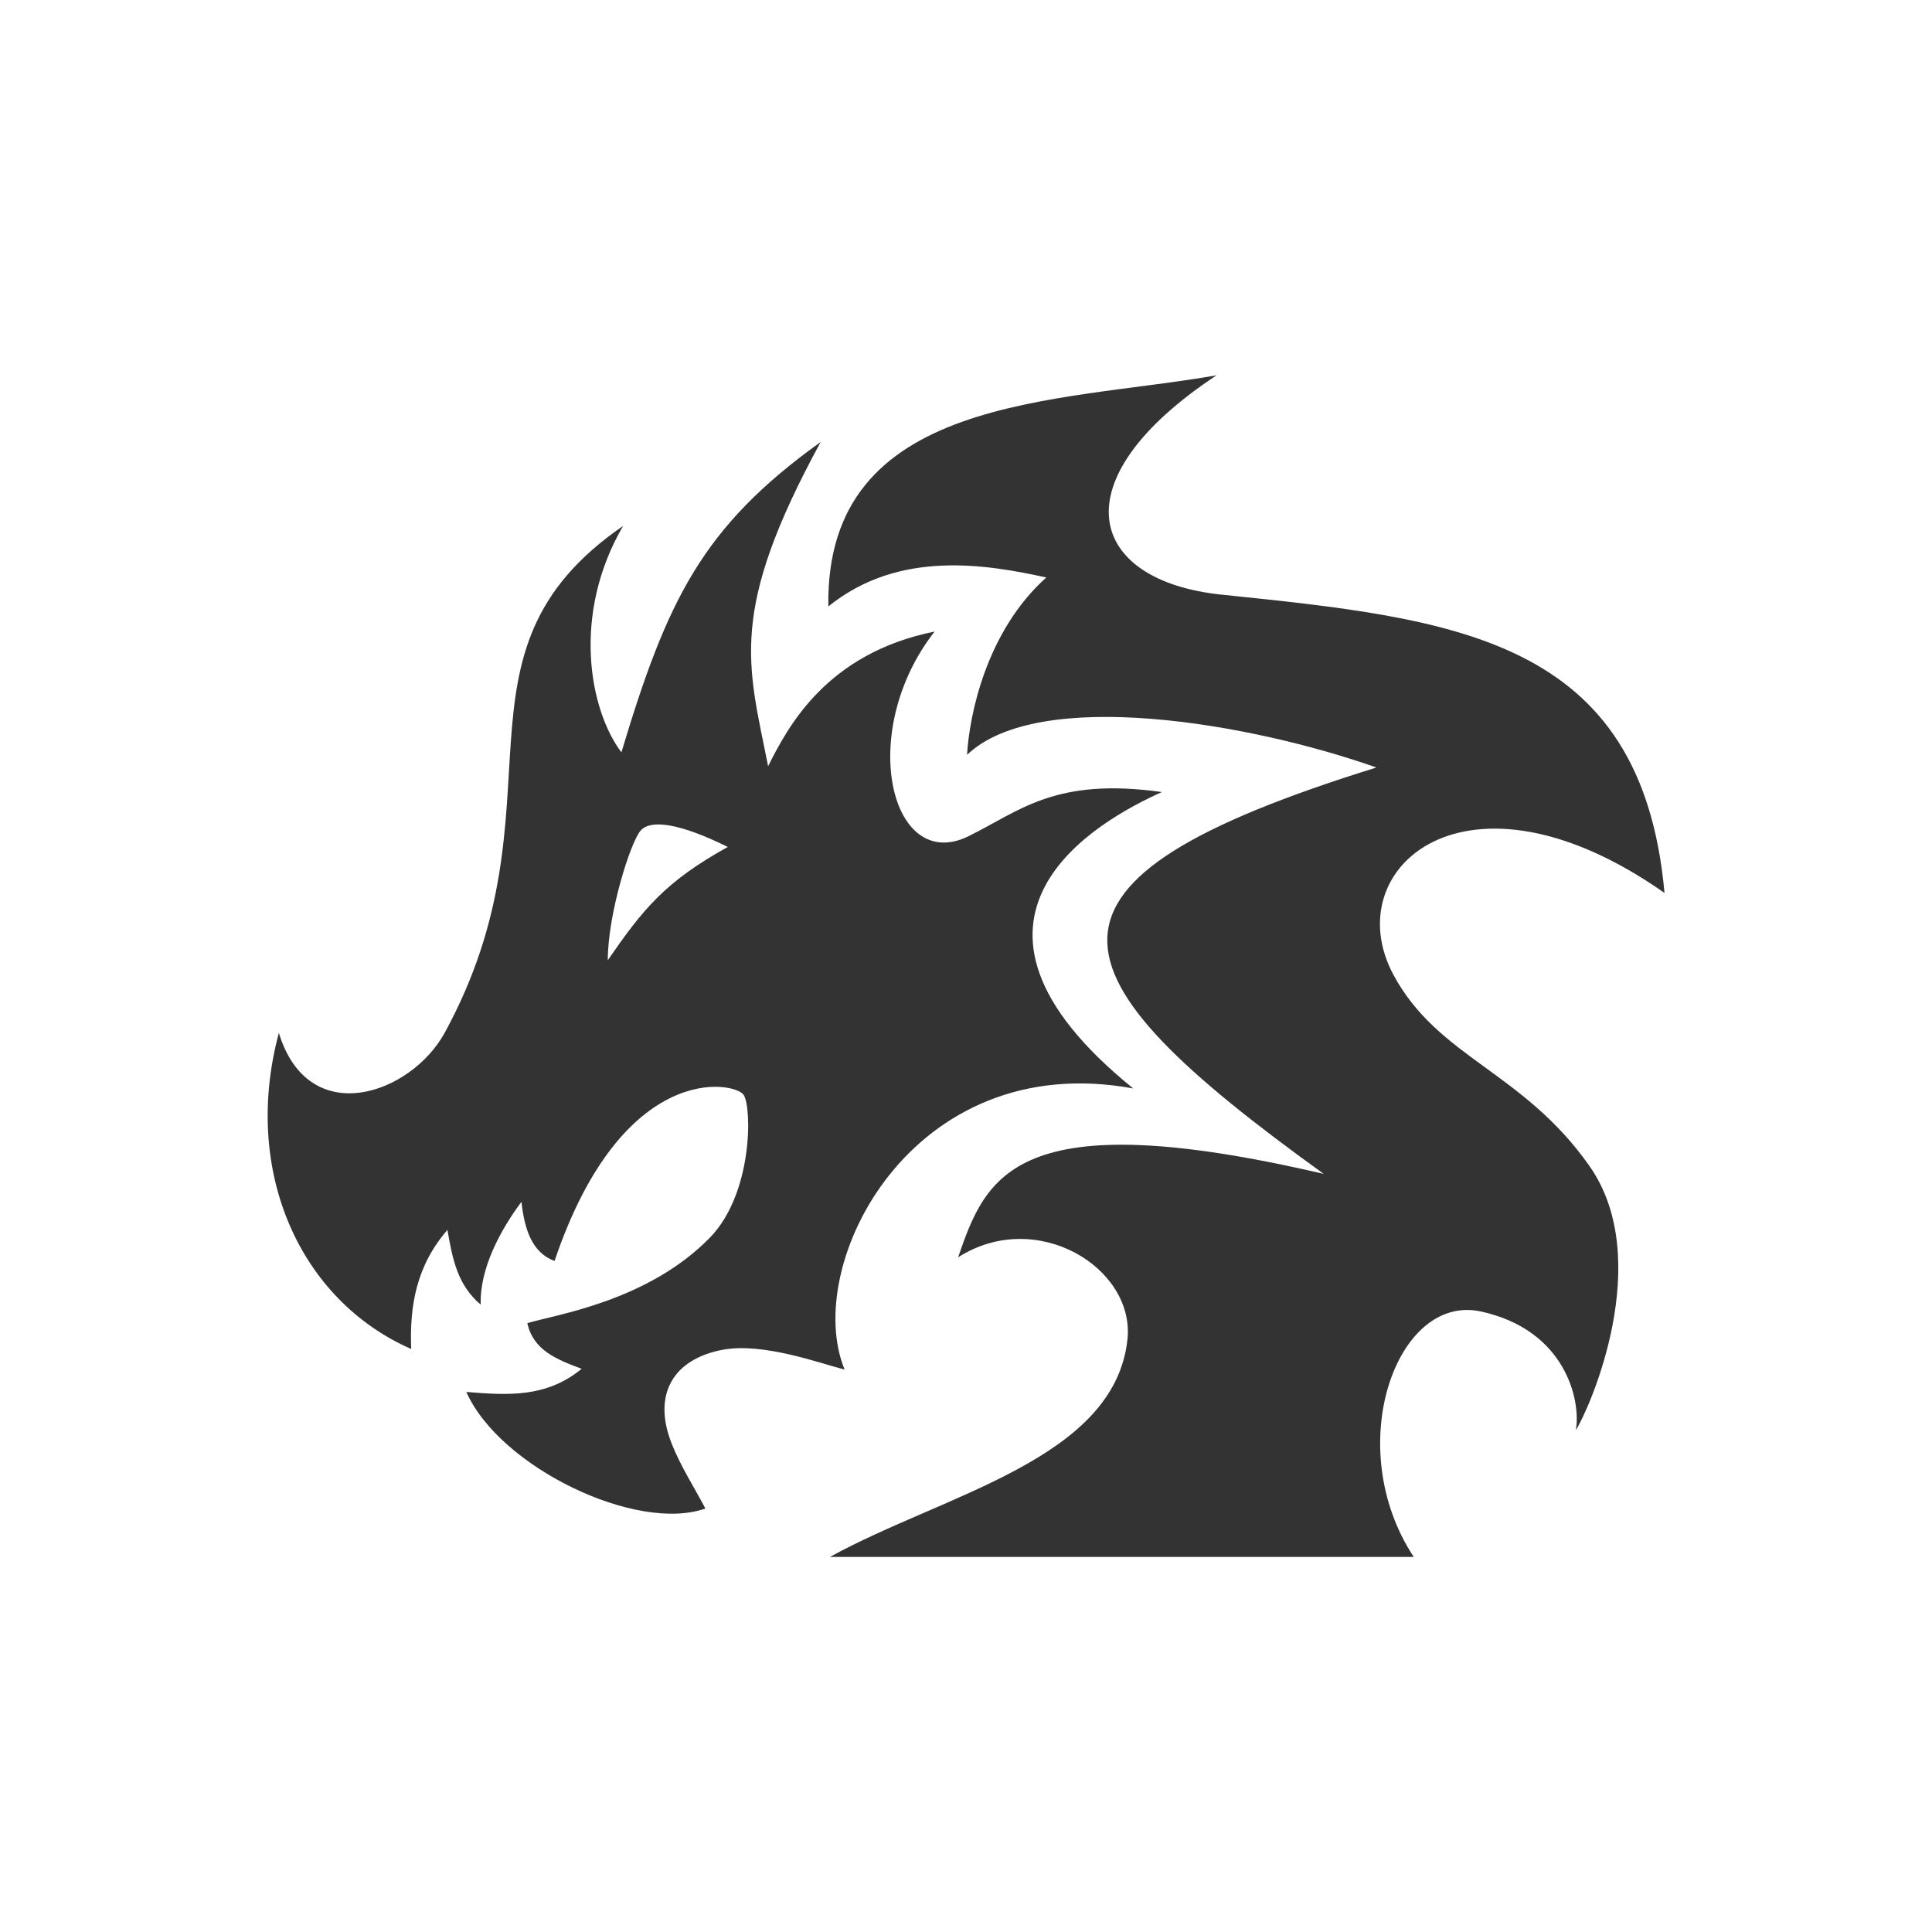 <svg id="Calque_1" data-name="Calque 1" xmlns="http://www.w3.org/2000/svg" viewBox="0 0 512 512"><defs><style>.cls-1{fill:#333;}</style></defs><title>logo_kaisen-linux-picto-black_no-background</title><path class="cls-1" d="M421.22,309c17.53,24.95-.08,64.51-3.6,70,1.39-8-2.81-26.59-25.2-31.45s-36.95,35.93-17.76,65.06H219.93c30.15-16.63,75.44-25.79,78.86-57.66,2-19-24.14-35-44.88-21.75,7.39-21.42,14.86-41.24,96.9-22.1-74.19-53.49-83.4-77.46,13.95-107.7-33.39-11.8-89.52-21.48-108.48-3.36.61-10.59,5.11-32.76,21-47-15.6-3.41-39-7.53-57.76,7.68-.89-56.14,60.88-53.86,102.88-61.26-42.33,28-34,54.47,1.35,58.13C385.8,164,435,169,441.11,236.64c-52.61-36.95-87-6.42-71.79,21.78C381.16,280.35,403.68,284,421.22,309Z"/><path class="cls-1" d="M307.91,209.9c-28.41-4-37.76,5.08-51.23,11.7-20.59,10.13-29.82-27.6-9-54.23-28.65,5.78-38.87,25.2-44.12,35.68-5.37-27-10.68-40.8,13.93-85.92-31.51,22.58-40.74,42.08-52.81,82.25-8.46-11.22-13.26-36.48.45-60-49.2,33.79-14.4,73.92-47.23,134.23-8.93,16.42-36.09,26-44,.13-9.84,36.63,5.56,70.8,35.07,83.76-.45-11.35,1.32-22,9.6-31.56,1.35,7.65,2.6,14.53,8.82,19.8-.29-9.49,5.13-19.64,10.8-27.25.8,7.39,2.86,13.51,8.77,15.68,18.09-53.47,47.93-47.49,50.13-44s2.4,26.22-9,37.86c-16.44,16.8-40.62,20.32-48.34,22.61,1.58,7.2,7.7,9.6,14.4,12.11-9.44,7.76-19.8,7-30.57,6.13,8.86,20,45.16,37.37,63.35,30.89-3-5.7-6.58-11.22-8.94-17.22-5.16-13.07.47-22.36,13.44-24.83,10.8-2.05,25.9,3.6,32.4,5.23-11.4-27.67,17.75-85.3,76.48-74.5C244.28,243.11,291.34,217.34,307.91,209.9ZM161.07,254.47c0-12.3,6-31.2,8.66-34.31s10.42-2,23.14,4.29C176.18,233.7,170.37,241,161.07,254.47Z"/></svg>